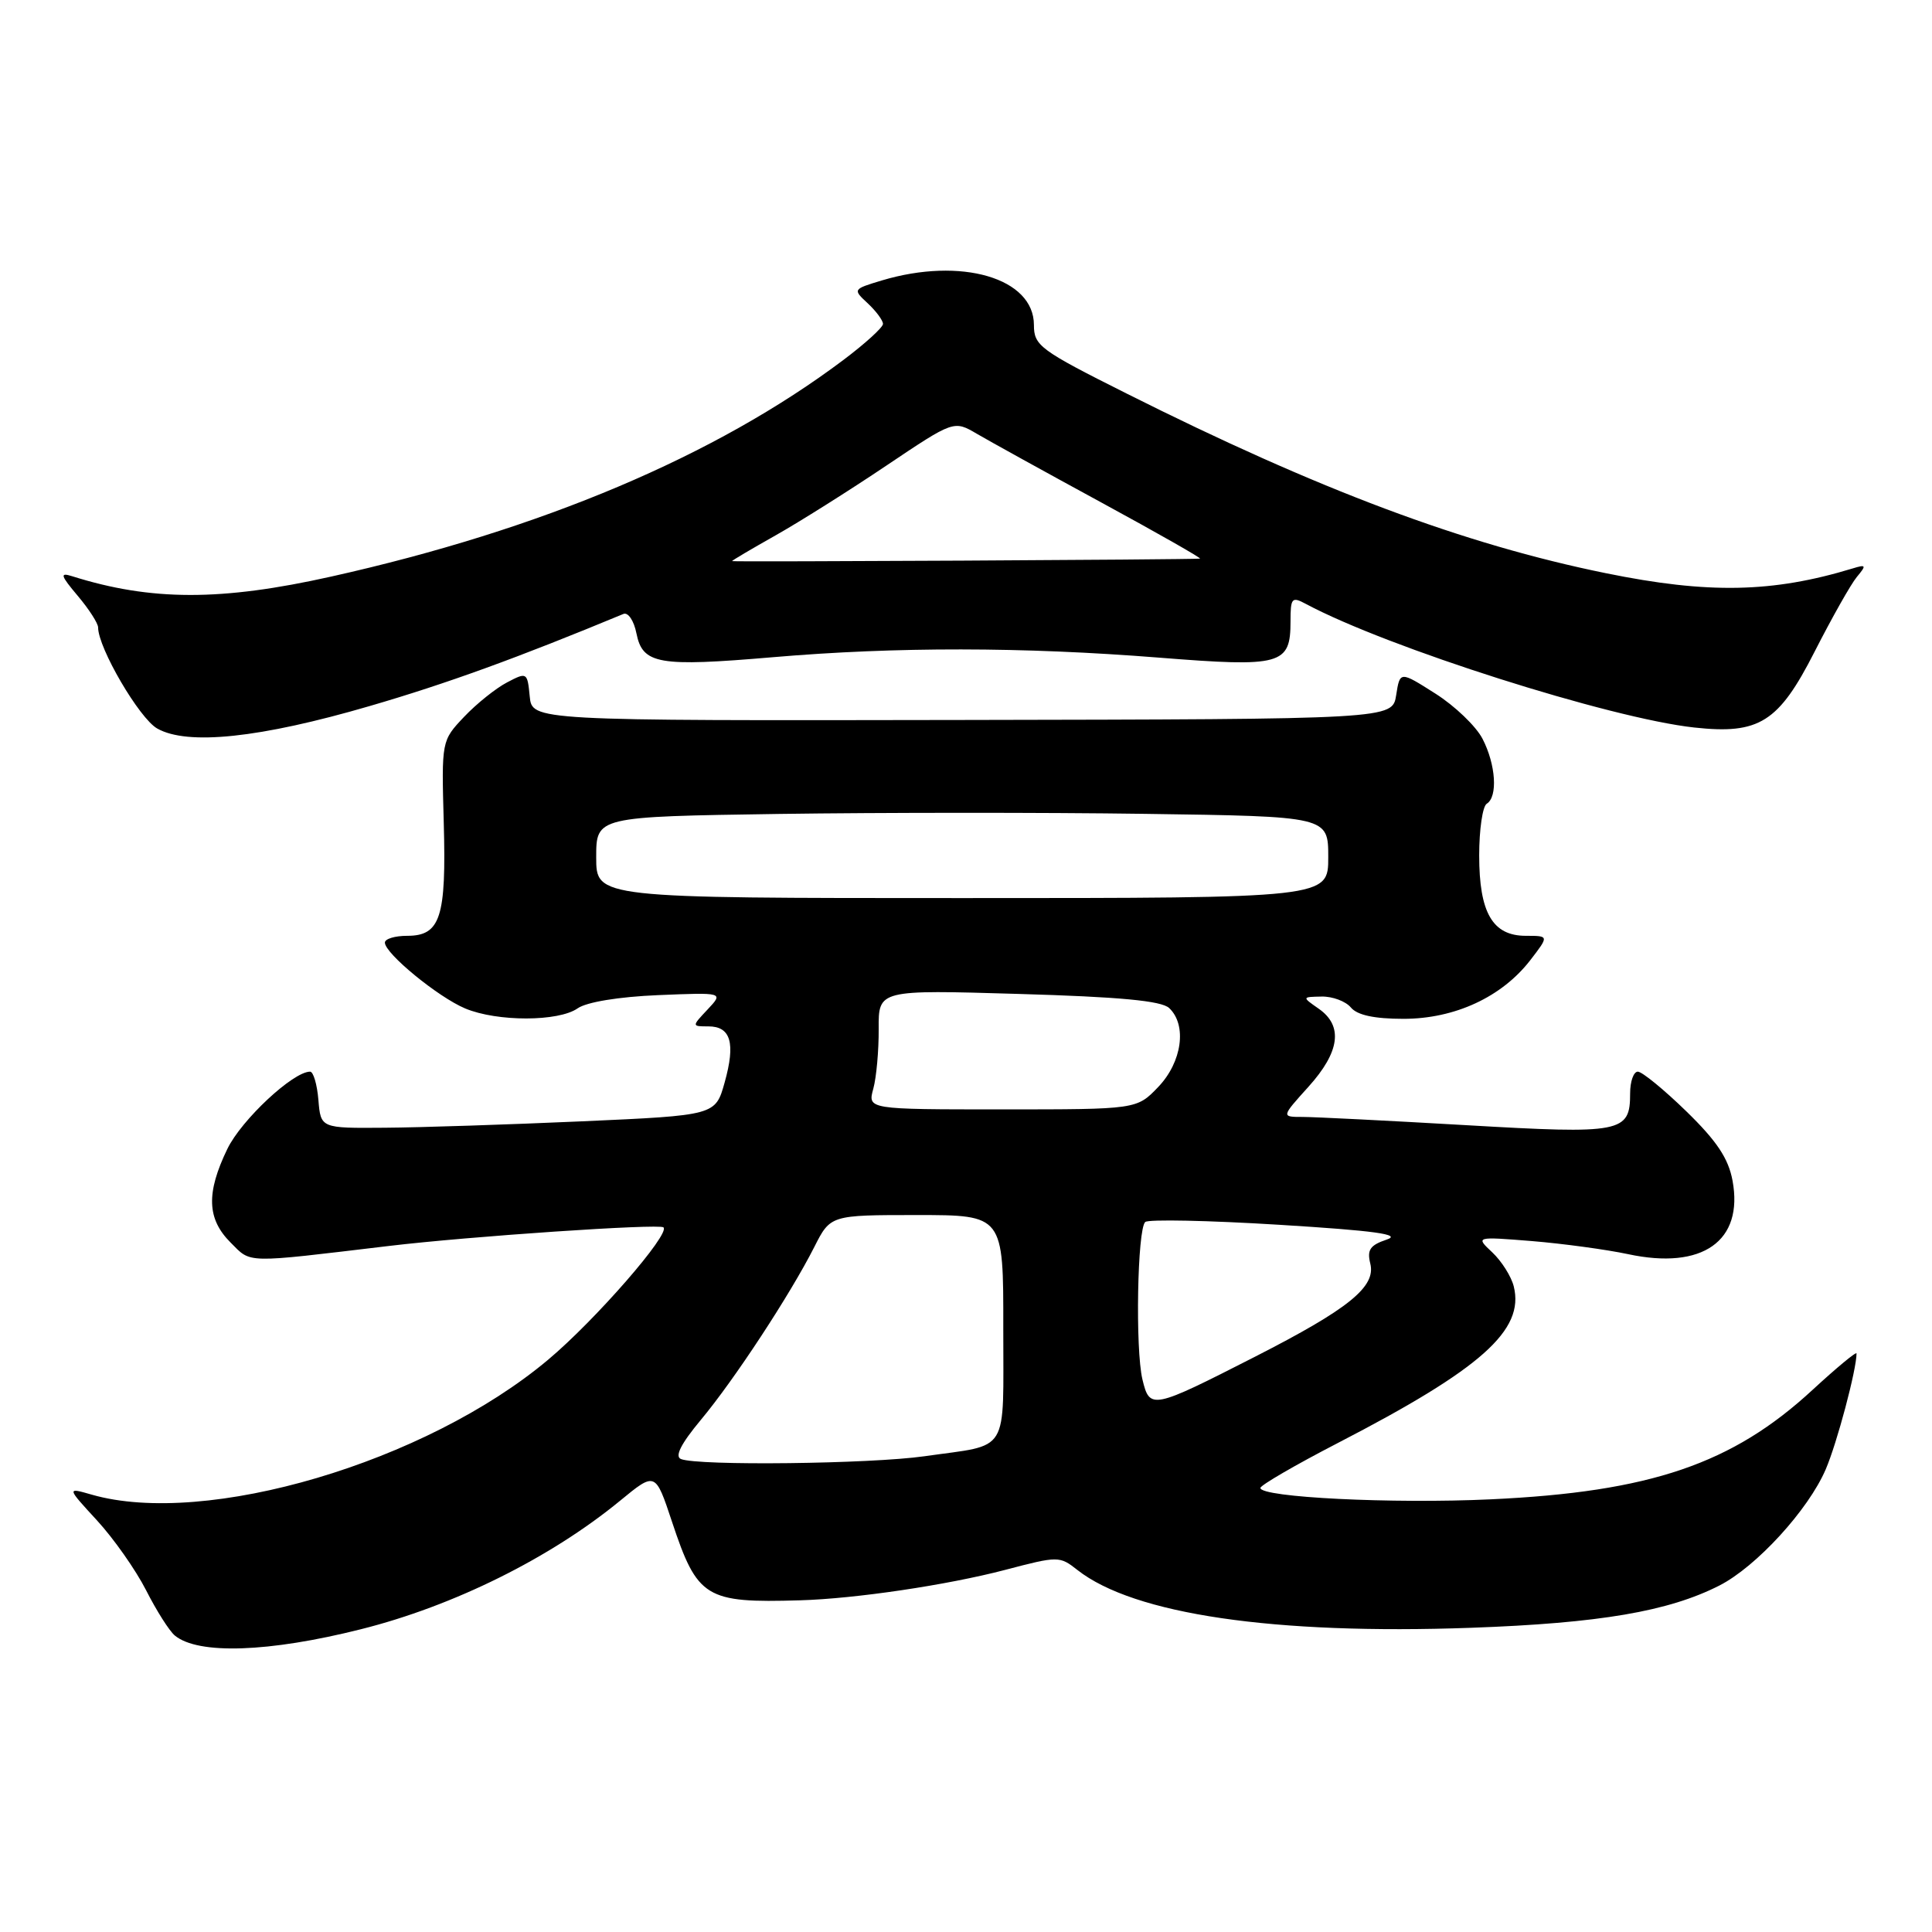 <?xml version="1.0" encoding="UTF-8" standalone="no"?>
<!DOCTYPE svg PUBLIC "-//W3C//DTD SVG 1.1//EN" "http://www.w3.org/Graphics/SVG/1.1/DTD/svg11.dtd" >
<svg xmlns="http://www.w3.org/2000/svg" xmlns:xlink="http://www.w3.org/1999/xlink" version="1.1" viewBox="0 0 256 256">
 <g >
 <path fill="currentColor"
d=" M 47.83 215.88 C 60.11 212.80 72.94 206.43 82.17 198.85 C 86.84 195.01 86.84 195.01 89.04 201.63 C 92.41 211.76 93.49 212.42 106.00 212.05 C 113.35 211.84 125.50 210.03 133.18 208.02 C 140.22 206.17 140.40 206.17 142.76 208.03 C 150.23 213.90 168.78 216.63 194.94 215.69 C 211.96 215.08 221.10 213.52 227.83 210.09 C 232.73 207.59 239.62 200.06 241.92 194.69 C 243.42 191.19 246.00 181.49 246.00 179.34 C 246.00 179.04 243.39 181.20 240.20 184.14 C 229.55 193.99 218.68 197.69 197.50 198.67 C 184.52 199.28 166.99 198.41 167.01 197.16 C 167.02 196.80 171.63 194.12 177.26 191.21 C 196.30 181.37 202.03 176.26 200.58 170.45 C 200.25 169.13 198.97 167.11 197.74 165.95 C 195.50 163.85 195.50 163.85 203.00 164.45 C 207.12 164.79 212.85 165.57 215.72 166.18 C 225.58 168.30 231.05 164.46 229.57 156.44 C 229.02 153.49 227.48 151.18 223.44 147.25 C 220.47 144.36 217.58 142.00 217.02 142.00 C 216.46 142.00 216.00 143.29 216.00 144.88 C 216.00 150.09 214.93 150.29 194.25 149.09 C 183.90 148.49 174.16 148.00 172.60 148.00 C 169.77 148.00 169.77 148.00 173.38 144.00 C 177.54 139.39 178.00 135.94 174.75 133.67 C 172.50 132.10 172.50 132.10 175.13 132.05 C 176.57 132.02 178.32 132.68 179.00 133.50 C 179.84 134.51 182.10 135.00 185.97 135.00 C 192.76 135.00 199.00 132.11 202.77 127.23 C 205.26 124.00 205.26 124.00 202.18 124.00 C 197.77 124.00 196.00 120.95 196.00 113.34 C 196.00 109.92 196.45 106.84 197.00 106.50 C 198.49 105.58 198.21 101.31 196.44 97.89 C 195.59 96.24 192.78 93.54 190.19 91.90 C 185.50 88.92 185.50 88.92 185.00 92.11 C 184.50 95.30 184.50 95.30 127.50 95.40 C 70.50 95.50 70.50 95.50 70.19 92.26 C 69.88 89.08 69.82 89.04 67.19 90.42 C 65.71 91.19 63.15 93.24 61.50 94.98 C 58.50 98.15 58.50 98.15 58.80 109.04 C 59.15 121.56 58.36 124.00 53.96 124.00 C 52.33 124.00 51.00 124.40 51.00 124.90 C 51.00 126.34 58.06 132.13 61.65 133.63 C 65.89 135.40 74.00 135.39 76.54 133.61 C 77.73 132.78 81.97 132.08 87.20 131.86 C 95.88 131.50 95.88 131.50 93.77 133.75 C 91.65 136.00 91.65 136.00 93.86 136.00 C 96.84 136.00 97.48 138.21 96.02 143.43 C 94.80 147.79 94.80 147.79 77.15 148.58 C 67.44 149.01 55.67 149.40 51.00 149.43 C 42.50 149.50 42.50 149.50 42.19 145.75 C 42.02 143.69 41.52 142.00 41.09 142.00 C 38.83 142.00 32.00 148.38 30.13 152.23 C 27.30 158.07 27.42 161.51 30.55 164.64 C 33.34 167.43 32.21 167.40 51.50 165.10 C 62.18 163.82 87.32 162.12 87.91 162.63 C 88.87 163.46 78.89 174.92 72.63 180.17 C 56.44 193.77 27.29 202.39 12.16 198.05 C 8.83 197.09 8.83 197.09 12.85 201.46 C 15.06 203.86 17.99 208.03 19.36 210.72 C 20.73 213.42 22.44 216.12 23.17 216.72 C 26.27 219.27 35.64 218.95 47.83 215.88 Z  M 49.00 93.55 C 59.20 90.58 68.58 87.17 82.61 81.35 C 83.23 81.10 84.00 82.25 84.33 83.92 C 85.15 88.02 87.23 88.38 102.45 87.08 C 118.73 85.69 135.55 85.71 153.58 87.14 C 169.81 88.43 171.00 88.10 171.00 82.34 C 171.00 79.22 171.17 79.02 173.03 80.02 C 183.83 85.80 213.32 95.18 224.50 96.40 C 233.11 97.34 235.68 95.72 240.45 86.34 C 242.74 81.85 245.25 77.40 246.04 76.45 C 247.34 74.89 247.28 74.77 245.49 75.32 C 234.88 78.55 226.34 78.72 212.78 75.95 C 193.95 72.12 174.68 64.89 149.25 52.13 C 137.78 46.38 137.00 45.80 137.00 43.06 C 137.00 36.84 127.36 34.01 116.85 37.16 C 113.00 38.32 112.98 38.34 114.99 40.20 C 116.09 41.23 117.00 42.46 117.00 42.92 C 117.00 43.38 114.64 45.53 111.75 47.70 C 94.82 60.42 71.74 70.18 43.88 76.40 C 29.30 79.66 20.02 79.65 9.55 76.35 C 7.90 75.83 8.01 76.23 10.30 78.95 C 11.79 80.71 13.00 82.60 13.00 83.14 C 13.00 85.85 18.46 95.19 20.83 96.53 C 24.84 98.81 34.49 97.79 49.00 93.55 Z  M 90.23 193.33 C 89.38 192.99 90.23 191.31 92.85 188.16 C 97.28 182.86 104.70 171.54 107.89 165.25 C 110.04 161.00 110.04 161.00 121.50 161.00 C 132.96 161.00 132.96 161.00 132.94 175.94 C 132.92 192.96 133.93 191.32 122.50 192.96 C 115.33 193.98 92.51 194.25 90.23 193.33 Z  M 151.38 182.79 C 150.42 178.79 150.70 162.88 151.75 161.92 C 152.16 161.55 160.15 161.71 169.50 162.29 C 182.18 163.07 185.80 163.57 183.75 164.25 C 181.54 164.99 181.12 165.61 181.57 167.43 C 182.34 170.50 178.74 173.42 166.34 179.75 C 152.62 186.75 152.35 186.80 151.38 182.79 Z  M 115.72 144.25 C 116.13 142.74 116.45 139.17 116.43 136.33 C 116.40 131.15 116.40 131.15 134.95 131.70 C 148.41 132.09 153.89 132.61 154.92 133.57 C 157.31 135.82 156.63 140.73 153.48 144.02 C 150.63 147.00 150.63 147.00 132.79 147.00 C 114.96 147.00 114.96 147.00 115.72 144.25 Z  M 79.00 113.60 C 79.00 108.21 79.00 108.21 103.25 107.85 C 116.59 107.66 138.41 107.65 151.75 107.84 C 176.00 108.18 176.00 108.18 176.00 113.59 C 176.00 119.00 176.00 119.00 127.50 119.00 C 79.00 119.00 79.00 119.00 79.00 113.60 Z  M 97.00 74.35 C 97.00 74.26 99.59 72.73 102.75 70.95 C 105.91 69.17 112.53 65.00 117.44 61.70 C 126.39 55.69 126.39 55.69 129.44 57.48 C 131.13 58.47 138.57 62.58 146.00 66.62 C 153.43 70.66 159.28 73.99 159.00 74.02 C 157.65 74.16 97.00 74.48 97.00 74.35 Z "/>
</g>
</svg>